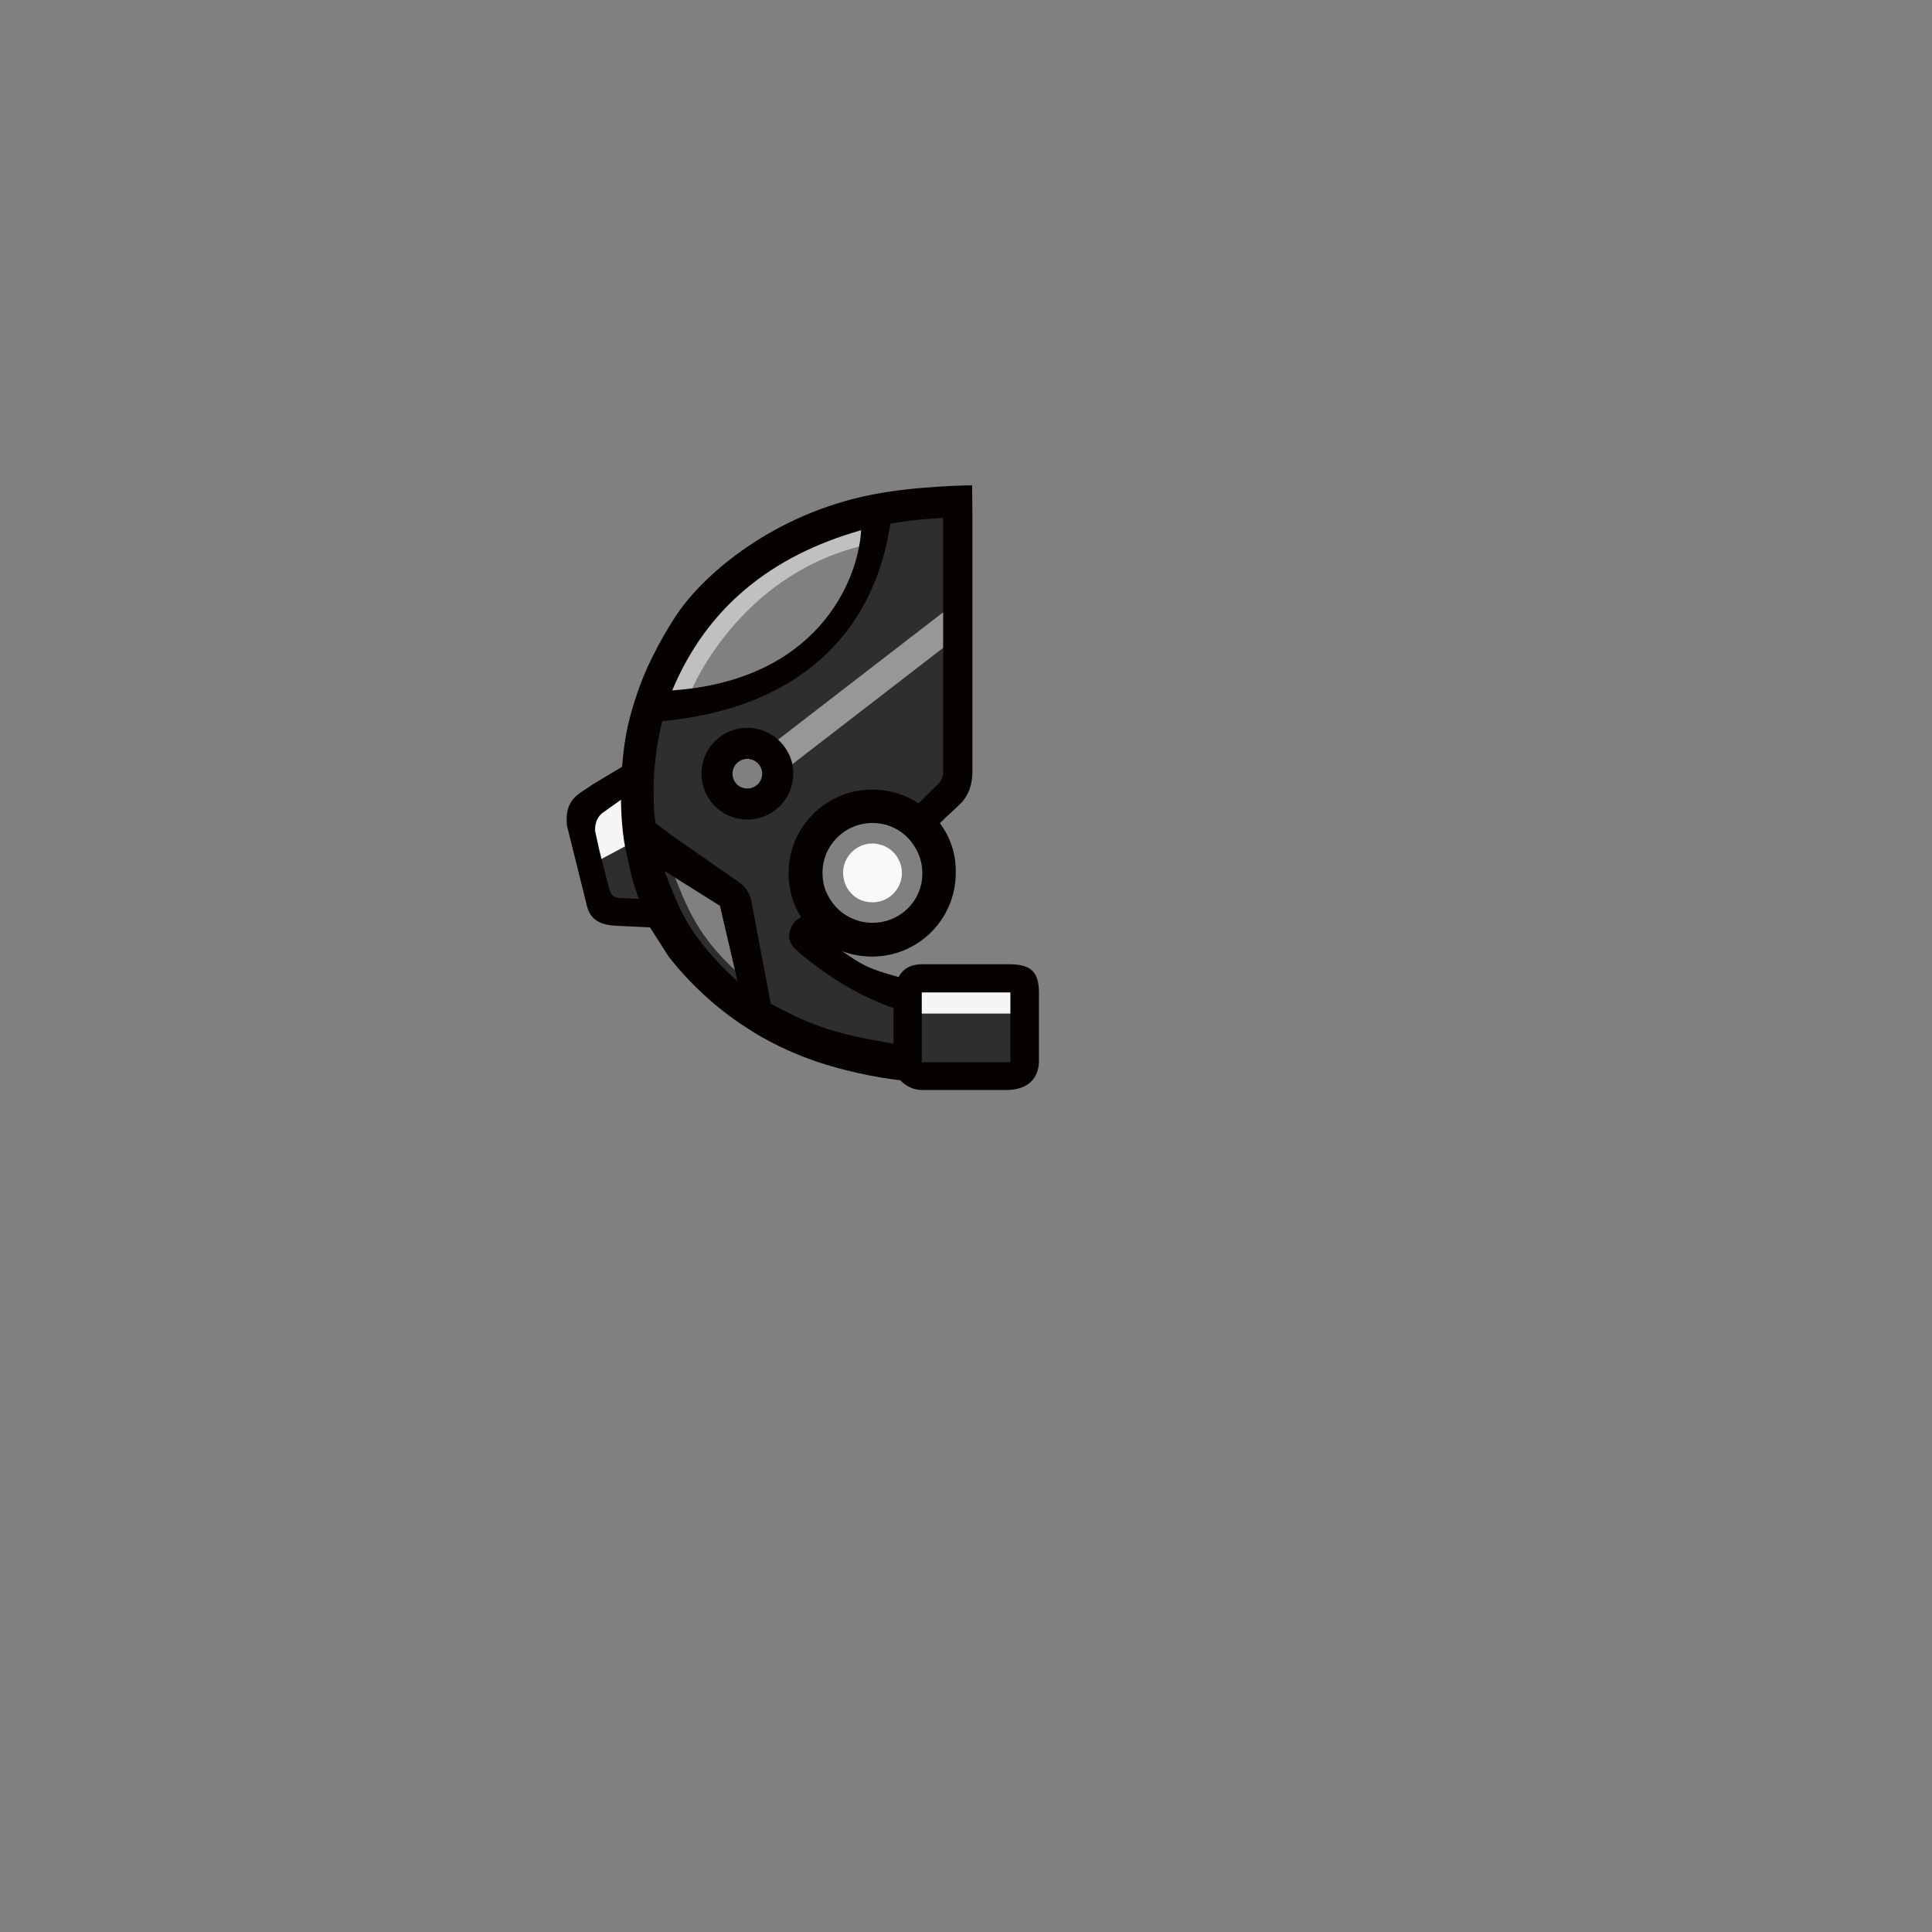 <svg xmlns="http://www.w3.org/2000/svg" viewBox="0 0 480 480">
  <rect x="0" y="0" width="480" height="480" fill="#808080" stroke="none"/>
  <g>
    <path d="M215.87,134.92c1.8-.6,3.5-1,5.2-1.4h0c5.5-1.3,10.4-1.6,13.9-1.6,3.8,0,6.1,.4,6.1,.4h0l-1.3-4.8-4.8-4.3s-7.8,.1-17.5,2.4c-.1,.1-.2,.1-.3,.1-4.8,1.2-10,2.9-15,5.4-2.3,1.2-5.3,3.1-8.5,5.4-7.3,5.4-16.1,13-22.2,20l-.1,.1c-8.5,9.7-14.83,16.87-3.03,16.47,.1-.2,2.34-.23,2.44-.43,.7-1.2,.52-.43,1.22-1.63,0,0,11.42-27.29,40.94-35.1" fill="#fff" isolation="isolate" opacity=".5" />
    <path d="M197.08,256.51c2.91,0,5.05,.3,6.14,2.28,2.09,.11,3.96,.5,5.06,1.77,.72-.25,2.25,0,3.16,0,1.87,0,2.55,.05,3.67,1.01l2.41-.25c1.66,0,2.09,.22,3.16,1,2.36,.1,2.87-.42,3.97,1.12,1.52,.77,2.59,2.08,3.18,3.59,1.37-.03,2.73-.01,4.11,.11,3.32,.29,6.65,1.01,9.99,1,4.77-.02,7.83-3.31,12.46-3.54-.45-7.23,.5-12.05,.56-19.27-2.77-.25-5.54-.88-8.41-1.21-2.47-.28-4.4,.39-6.8,.85-3.12,.6-6.29-.35-9.29,.19-1.22,.22-2.44,.2-3.57-.05-1.07,1.57-2.85,2.67-5.38,2.67-3.42,0-5.59-2.02-6.49-4.53-.6-.13-1.12-.35-1.62-.61h-.29c-3.62,0-5.85-2.26-6.64-4.97-.11-.08-.22-.17-.33-.26-3.27-.5-5.17-3.03-5.63-5.8-1.26-1.81-1.63-4.2-1.12-6.31-.49-1.52-.51-3.2-.06-4.7-.56-1.89-.41-3.99,.45-5.69,0-1.82,.59-3.61,1.82-4.9,.45-1.29,1.28-2.41,2.46-3.18,.03-.04,.07-.07,.1-.11,.7-1.84,2.17-3.33,4.41-3.83,1.01-1,2.43-1.65,4.25-1.73,.27-.15,.57-.27,.87-.38,1.04-.83,2.42-1.35,4.15-1.35,.91,0,1.73,.16,2.47,.42,.4-.07,.81-.11,1.26-.11,.97,0,1.84,.17,2.61,.46,.85,.05,1.7,.15,2.52,.32,2.5-1.34,5.08-2.64,7.74-3.64,.68-.92,1.44-1.79,2.23-2.63-.06-.73-.09-1.39-.09-1.9,.06-5.55-.04-11.1-.05-16.65,0-.92,.15-1.75,.41-2.49-.88-1.05-1.46-2.44-1.5-4.2-.35-14.55,.28-29.09,.52-43.63-5.64-.26-11.73,1.22-17.37,2.78v3.32c.5,.77,.72,1.76,.44,2.93-1.81,7.54-4.12,13.94-8.56,20.35-3.41,4.93-8.36,8.33-13.26,11.68-9.76,6.67-21.77,12.73-33.54,8.07-.05,.45-.11,.9-.19,1.34-.57,3.01-1.93,5.78-2.37,8.84-.41,2.92-3.17,4.95-6.01,5.33-.17,1.4-.75,2.79-1.72,4.05v-.02h0c-2.32,3.02-5.15,5.73-8.23,8.07,.51,4.08,1.54,8.05,2.81,12.02,1.32,4.14,2.65,8.45,4.33,12.53,.81,.32,1.5,.78,2.08,1.34,3.59,.33,7.14,.69,10.67,1.59,3.23,.83,4.83,3.23,5.13,5.8,4.28,5.65,9.38,10.7,15.12,15m-3.31-58.18c0-2.1,1.7-3.7,3.7-3.7s3.7,1.6,3.7,3.7-1.7,3.7-3.7,3.7-3.7-1.6-3.7-3.7Zm-15,23.9v-.2h.1l14.02,8.03,4.57,19.67c-12.43-10.08-15.19-18.8-18.69-27.5h0Z" fill="#2e2e2e" />
    <rect x="188.35" y="167.25" width="55.1" height="7" transform="translate(-59.34 167.44) rotate(-37.65)" fill="#fff" isolation="isolate" opacity=".5" />
    <path d="M196.88,189.92c-.5-2.4-1.8-4.5-3.5-6.1-2-1.8-4.7-3-7.7-3-6.3,0-11.4,5.1-11.4,11.4s5.1,11.4,11.4,11.4,11.4-5.1,11.4-11.4c0-.8-.1-1.6-.2-2.3h0Zm-11.2,6c-2.1,0-3.7-1.6-3.7-3.7s1.7-3.7,3.7-3.7,3.7,1.7,3.7,3.7-1.6,3.7-3.7,3.7Z" fill="#050200" />
    <rect x="226.64" y="243.92" width="27.8" height="7.9" fill="#fff" isolation="isolate" opacity=".95" />
    <path d="M224.07,216.86h0c0-1.09-.25-2.18-.67-3.02-.92-2.02-2.69-3.53-4.87-4.03-.59-.17-1.18-.25-1.76-.25-4.03,0-7.31,3.28-7.31,7.31,0,.5,.08,1.01,.17,1.51,.42,2.18,1.85,4.03,3.78,5.04,1.01,.5,2.18,.76,3.36,.76,4.03,0,7.31-3.28,7.31-7.31h0Z" fill="#fff" isolation="isolate" opacity=".95" />
    <polygon points="145.23 199.86 155.18 193.81 157.62 209.03 148.33 213.99 145.23 199.86" fill="#fff" isolation="isolate" opacity=".95" />
    <path d="M187.48,256.62c10.64,6.4,20.28,8.72,25.44,9.91,4.35,1.01,8.06,1.55,10.75,1.85,1.3,1.41,3.28,2.43,5.35,2.43h21.11c3.2,0,8.08-1.25,7.99-7.55v-16.7c0-5.59-2.49-7.08-7.99-7h-21c-2.67,0-4.7,.96-5.87,3.19-7.58-2.14-8.63-2.74-14.06-6.44,2.27,.87,4.81,1.35,7.46,1.35,11.5,0,20.8-9.3,20.8-20.8,.1-4.67-1.39-8.95-3.96-12.34l.06-.06c1.8-1.8,3.91-3.63,5.01-4.73,2.2-2.2,3.02-4.99,3.02-7.99V127.66c-.02-2.26-.06-7.09-.06-7.09,0,0-13.44,.09-24.79,2.3-24.44,4.77-41.77,19.66-48.5,29.68-2.22,3.3-7.04,11.14-9.82,19.4-2,5.94-3.18,10.1-3.87,18.55l-7.4,4.46-2.4,1.6c-2.1,1.4-4.45,3.28-3.88,8.59l4.97,20c1.13,4.79,5.84,4.8,8.34,4.9l7.32,.36c1.54,2.42,3.08,4.83,4.62,7.25,4.43,5.64,11.34,12.9,21.38,18.94Zm-32.05-33.44l-1.54-.09c-1.55-.03-2.23-1.01-2.61-2.52l-2.37-9.29-.68-3.1-.34-1.53c-.21-.93-.37-1.71-.06-.32,.04,.16,.05,.24,.06,.29-.05-.31-.31-2.85,1.64-4.54l4.75-3.38s0,6.74,1.1,12.06c1.11,5.32,1.98,9.12,3.36,12.55l-3.31-.13h0Zm61.32,6.09c-2.6,0-4.9-.8-6.9-2.1s-3.5-3.2-4.5-5.4c-.7-1.5-1-3.2-1-4.9,0-6.9,5.6-12.4,12.4-12.4,1.9,0,3.7,.4,5.3,1.2,2.2,1,4,2.7,5.2,4.7,1.2,1.9,1.9,4.1,1.9,6.5,.1,6.9-5.5,12.4-12.4,12.4Zm-2.8-97.54h0c-.78,13.08-11.3,37.33-46.94,39.8-2,.4,2.2-.2,0,0,8.57-20.49,24.46-33.42,46.94-39.8Zm-48.87,84.65l13.79,8.67,4.39,18.83c-12.11-11.36-14.15-17.1-18.18-27.49Zm31.73,18.5c.75,1.31,7.15,6.31,12.38,9.49,4.7,2.85,9.12,4.78,12.81,6.11v8.81c-14.28-2.38-19.65-4.12-30.51-9.92l-4.86-25.71h0c-.4-1.79-1.4-3.29-2.9-4.39l-16.8-11.7-4.09-3.09c-.56-4.03-.37-5.9-.47-9.4l.06-1.25c.27-5.66,.93-9.98,2.13-14.68,29.2-2.7,43.06-16.59,49.56-27.99,3.5-6.1,5.3-12.1,6.3-16.7l.8-4.36c6.32-1.15,13.1-1.42,13.1-1.42v63.08c0,1.2-.5,2.4-1.4,3.2-1.2,1.1-2.8,2.7-4.7,4.6l-.02,.02c-3.28-2.15-7.23-3.42-11.48-3.42-11.5,0-20.8,9.3-20.8,20.8,0,4,1.1,7.8,3.1,10.89l-.02,.02c-.48,.24-1.52,.85-2.2,2.1-1.24,2.28-.75,3.59,0,4.9Zm54.22,29.03h-22.02v-17.24c0-.1,.1-.1,.1-.1h21.92c.1,0,0,0,0,0" fill="#050200" />
  </g>
</svg>